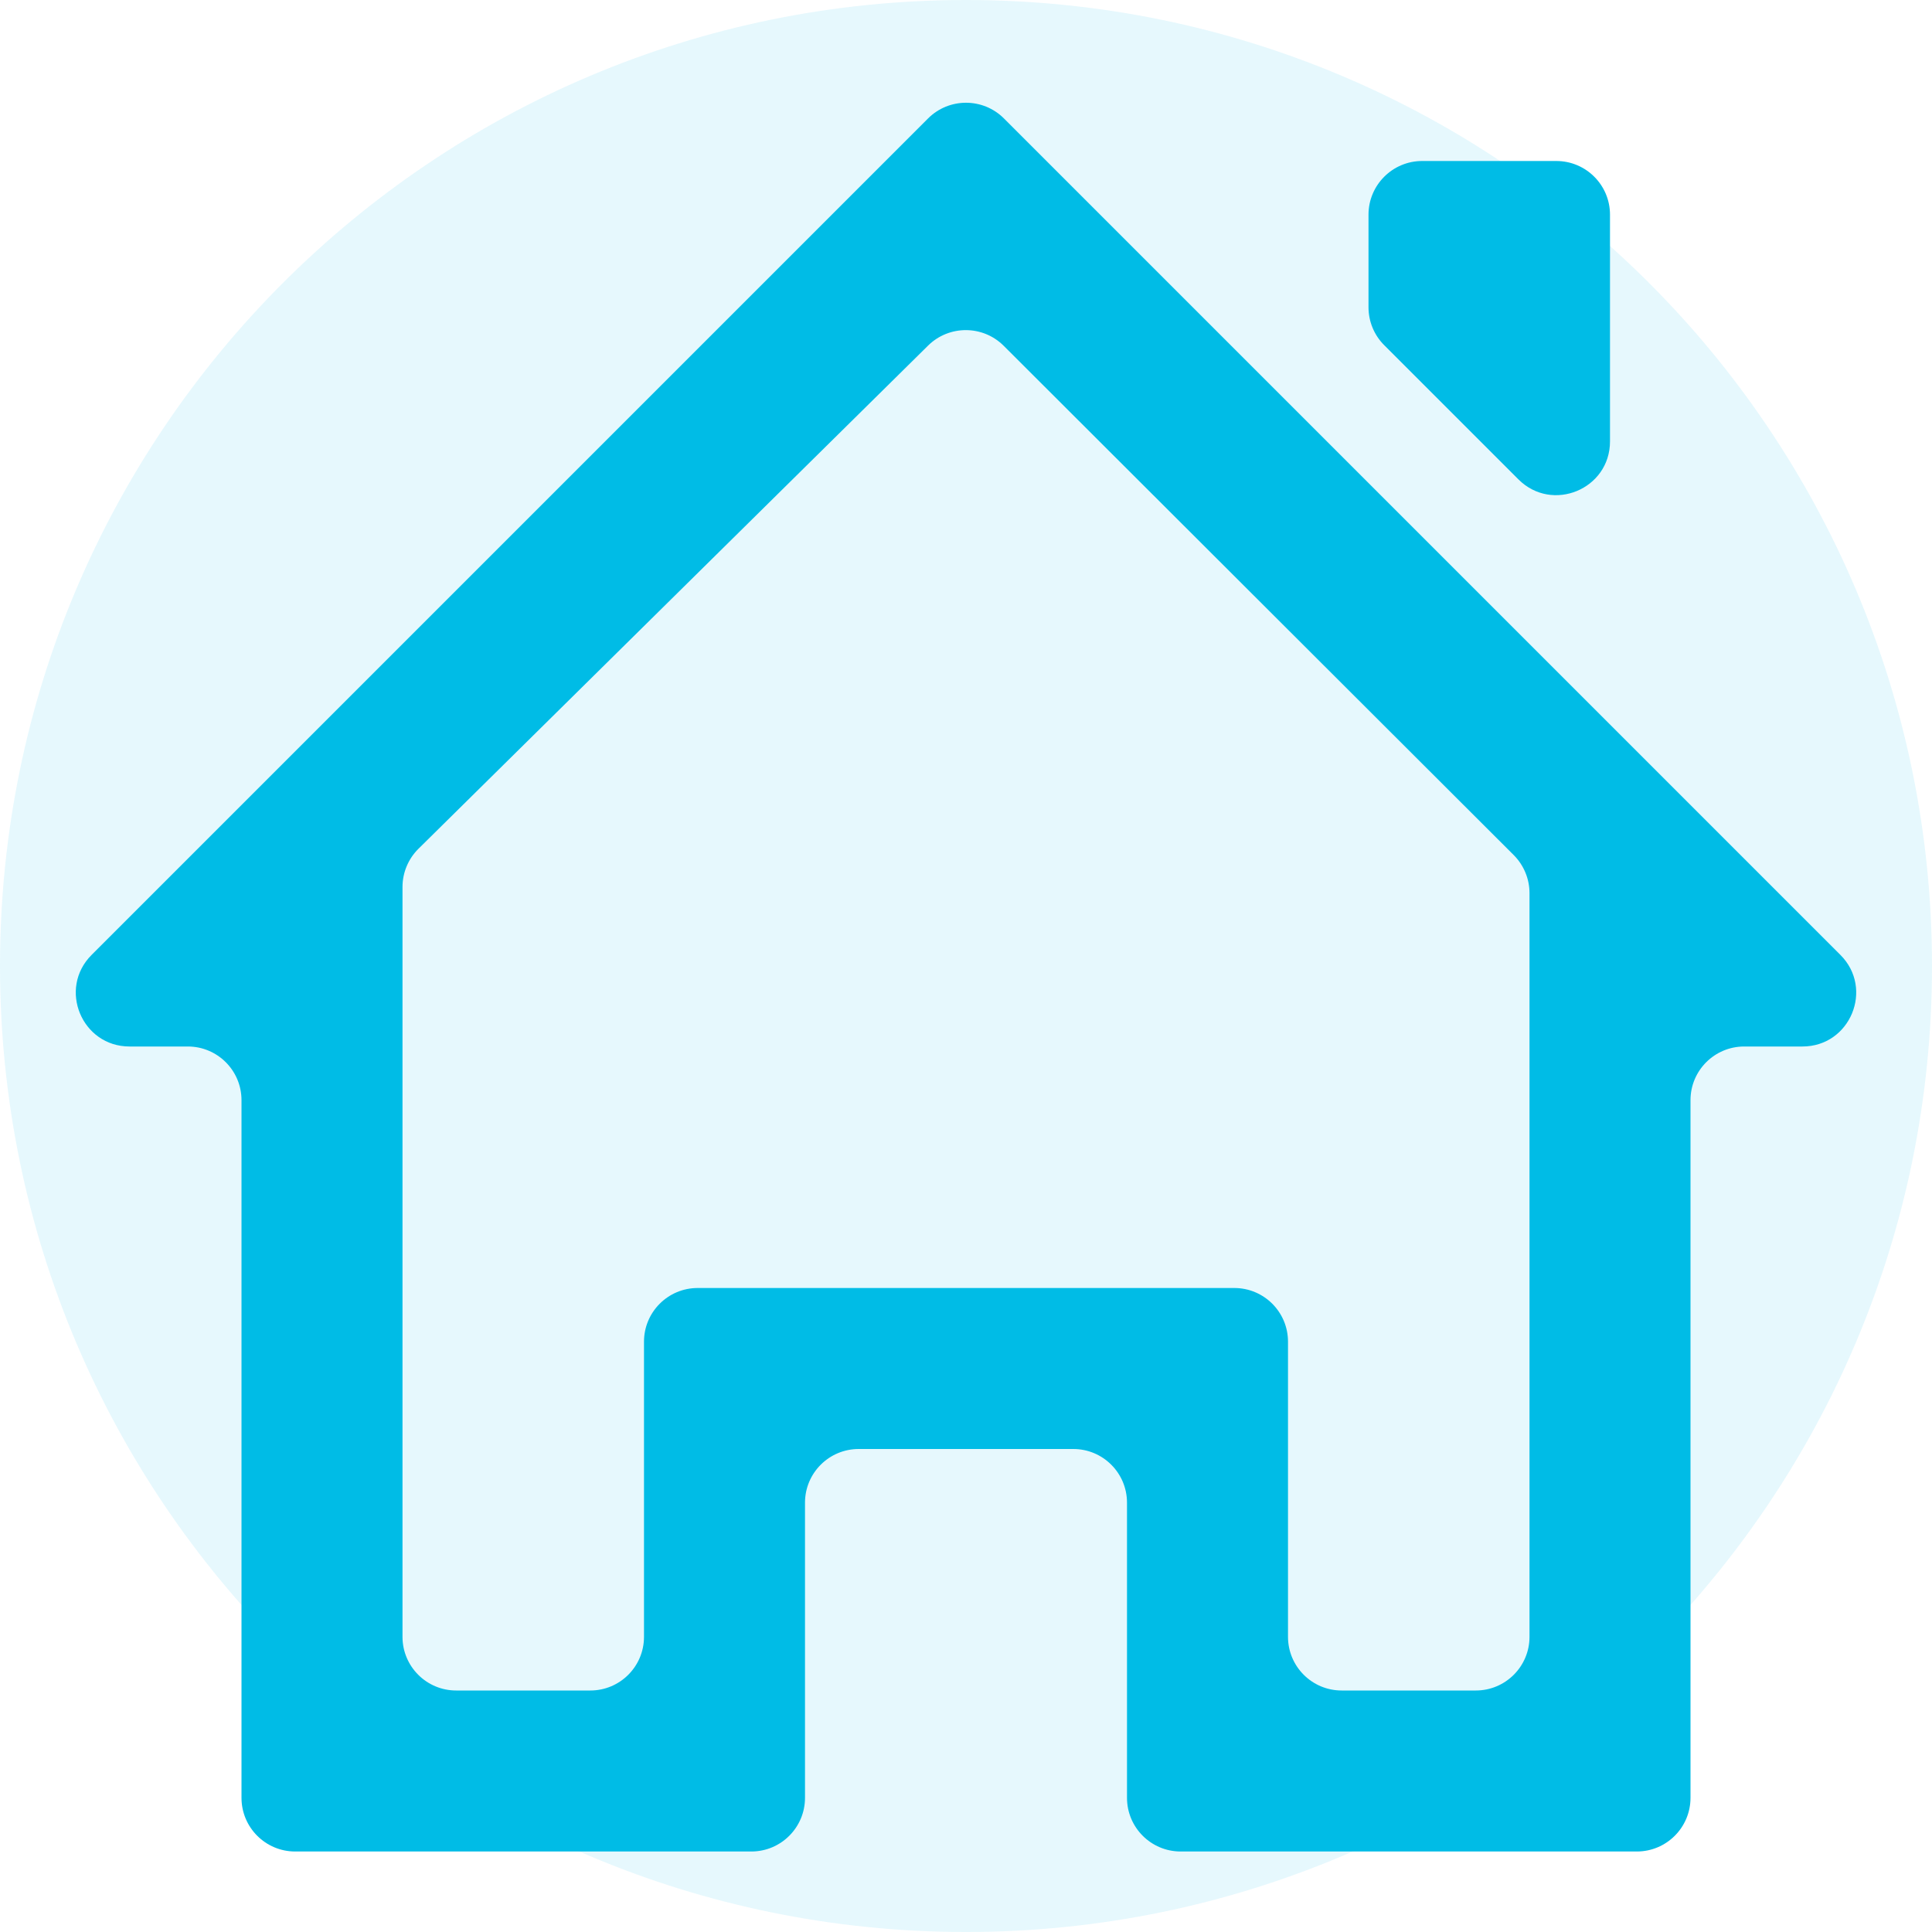 <svg width="36" height="36" viewBox="0 0 36 36" fill="none" xmlns="http://www.w3.org/2000/svg">
<g filter="url(#filter0_b_10_3055)">
<path d="M0 18C0 8.059 8.059 0 18 0C27.941 0 36 8.059 36 18C36 27.941 27.941 36 18 36C8.059 36 0 27.941 0 18Z" fill="#00BCE6" fill-opacity="0.1"/>
<path d="M28.293 8.932C28.923 9.562 30 9.116 30 8.225V4C30 3.448 29.552 3 29 3H26.5C25.948 3 25.5 3.448 25.5 4V5.725C25.5 5.99 25.605 6.245 25.793 6.432L28.293 8.932ZM33.586 19.5C34.477 19.5 34.923 18.423 34.293 17.793L18.707 2.207C18.317 1.817 17.683 1.817 17.293 2.207L1.707 17.793C1.077 18.423 1.523 19.5 2.414 19.5H3.5C4.052 19.5 4.5 19.948 4.5 20.5V33.5C4.5 34.052 4.948 34.5 5.5 34.5H14C14.552 34.5 15 34.052 15 33.5V28C15 27.448 15.448 27 16 27H20C20.552 27 21 27.448 21 28V33.5C21 34.052 21.448 34.5 22 34.5H30.5C31.052 34.5 31.5 34.052 31.5 33.5V20.5C31.5 19.948 31.948 19.5 32.5 19.5H33.586ZM28.5 30.5C28.5 31.052 28.052 31.5 27.5 31.5H25C24.448 31.5 24 31.052 24 30.5V25C24 24.448 23.552 24 23 24H13C12.448 24 12 24.448 12 25V30.5C12 31.052 11.552 31.5 11 31.5H8.5C7.948 31.5 7.5 31.052 7.5 30.5V16.528C7.5 16.261 7.607 16.004 7.797 15.816L17.293 6.44C17.684 6.054 18.314 6.055 18.703 6.444L28.207 15.934C28.394 16.122 28.5 16.376 28.5 16.642V30.5Z" fill="#00BCE6"/>
</g>
<defs>
<filter id="filter0_b_10_3055" x="-4" y="-4" width="44" height="44" filterUnits="userSpaceOnUse" color-interpolation-filters="sRGB">
<feFlood flood-opacity="0" result="BackgroundImageFix"/>
<feGaussianBlur in="BackgroundImage" stdDeviation="2"/>
<feComposite in2="SourceAlpha" operator="in" result="effect1_backgroundBlur_10_3055"/>
<feBlend mode="normal" in="SourceGraphic" in2="effect1_backgroundBlur_10_3055" result="shape"/>
</filter>
</defs>
</svg>
